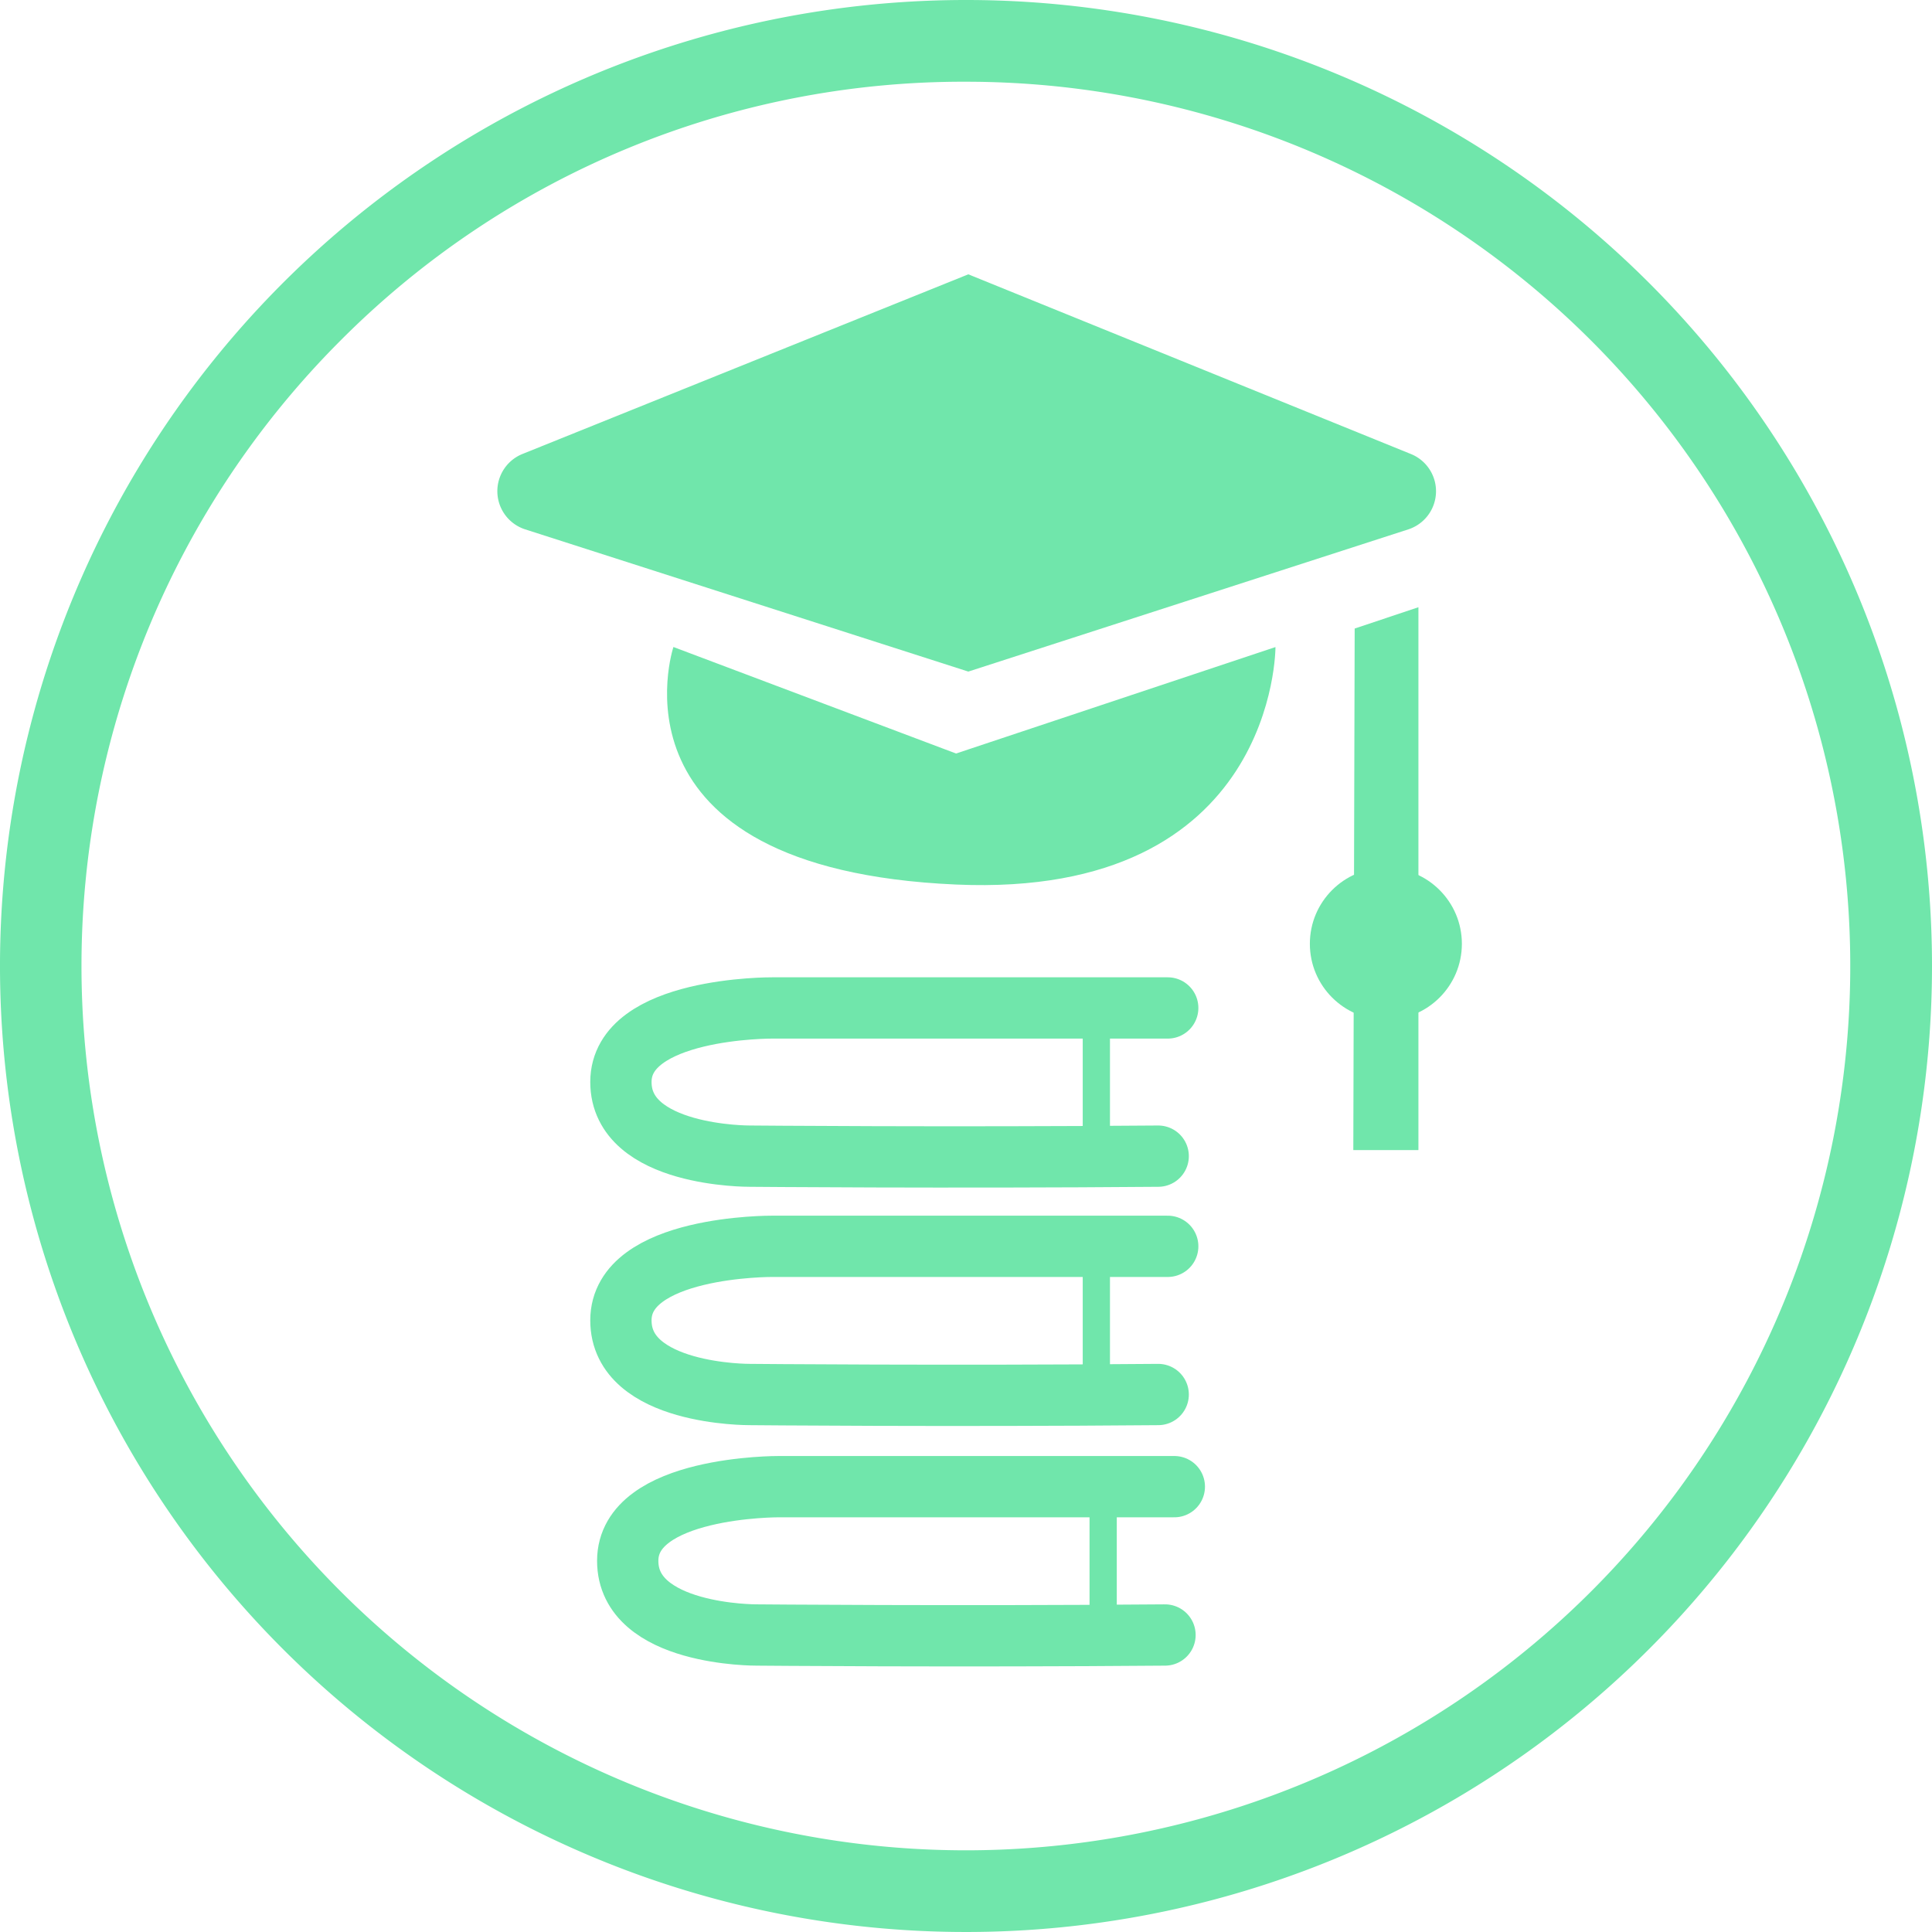 <svg id="Ebene_1" data-name="Ebene 1" xmlns="http://www.w3.org/2000/svg" viewBox="0 0 283.68 283.68"><defs><style>.cls-1{fill:#70e6ab;}.cls-2,.cls-3{fill:none;stroke:#70e6ab;stroke-linecap:round;stroke-miterlimit:10;}.cls-2{stroke-width:9px;}.cls-3{stroke-width:4px;}</style></defs><path class="cls-1" d="M141.84,12a129.84,129.84,0,0,1,91.81,221.65A129.84,129.84,0,1,1,50,50a129,129,0,0,1,91.81-38m0-12A141.84,141.84,0,1,0,283.68,141.84,141.83,141.83,0,0,0,141.84,0Z"/><path class="cls-2" d="M170.06,169.76c-31.07.26-60,0-60,0s-18.89.12-18.89-10.89S113.36,148,113.36,148h58.1"/><g id="Gruppe_324" data-name="Gruppe 324"><g id="Pfad_184" data-name="Pfad 184"><path class="cls-1" d="M142.18,40.28l65,26.39a5.89,5.89,0,0,1-.4,11.06L142.18,98.61,77.12,77.73a5.89,5.89,0,0,1-.41-11.07Z"/></g><g id="Pfad_185" data-name="Pfad 185"><path class="cls-1" d="M98.88,95S88,127.58,140.38,129.88c47.06,2.06,46.9-34.87,46.9-34.87l-46.9,15.63Z"/></g><g id="Pfad_186" data-name="Pfad 186"><polygon class="cls-1" points="198.91 92.29 208.27 89.16 208.27 168.87 198.71 168.87 198.91 92.29"/></g><g id="Ellipse_408" data-name="Ellipse 408"><circle class="cls-1" cx="203.49" cy="138.58" r="11.16"/></g></g><line class="cls-3" x1="160.98" y1="169.88" x2="160.98" y2="149.74"/><path class="cls-2" d="M170.06,204.76c-31.07.27-60,0-60,0s-18.89.12-18.89-10.89S113.36,183,113.36,183h58.1"/><line class="cls-3" x1="160.98" y1="204.88" x2="160.98" y2="184.74"/><path class="cls-2" d="M171.06,240.07c-31.07.26-60,0-60,0s-18.89.11-18.89-10.89,22.16-10.89,22.16-10.89h58.1"/><line class="cls-3" x1="161.98" y1="240.18" x2="161.98" y2="220.04"/></svg>
